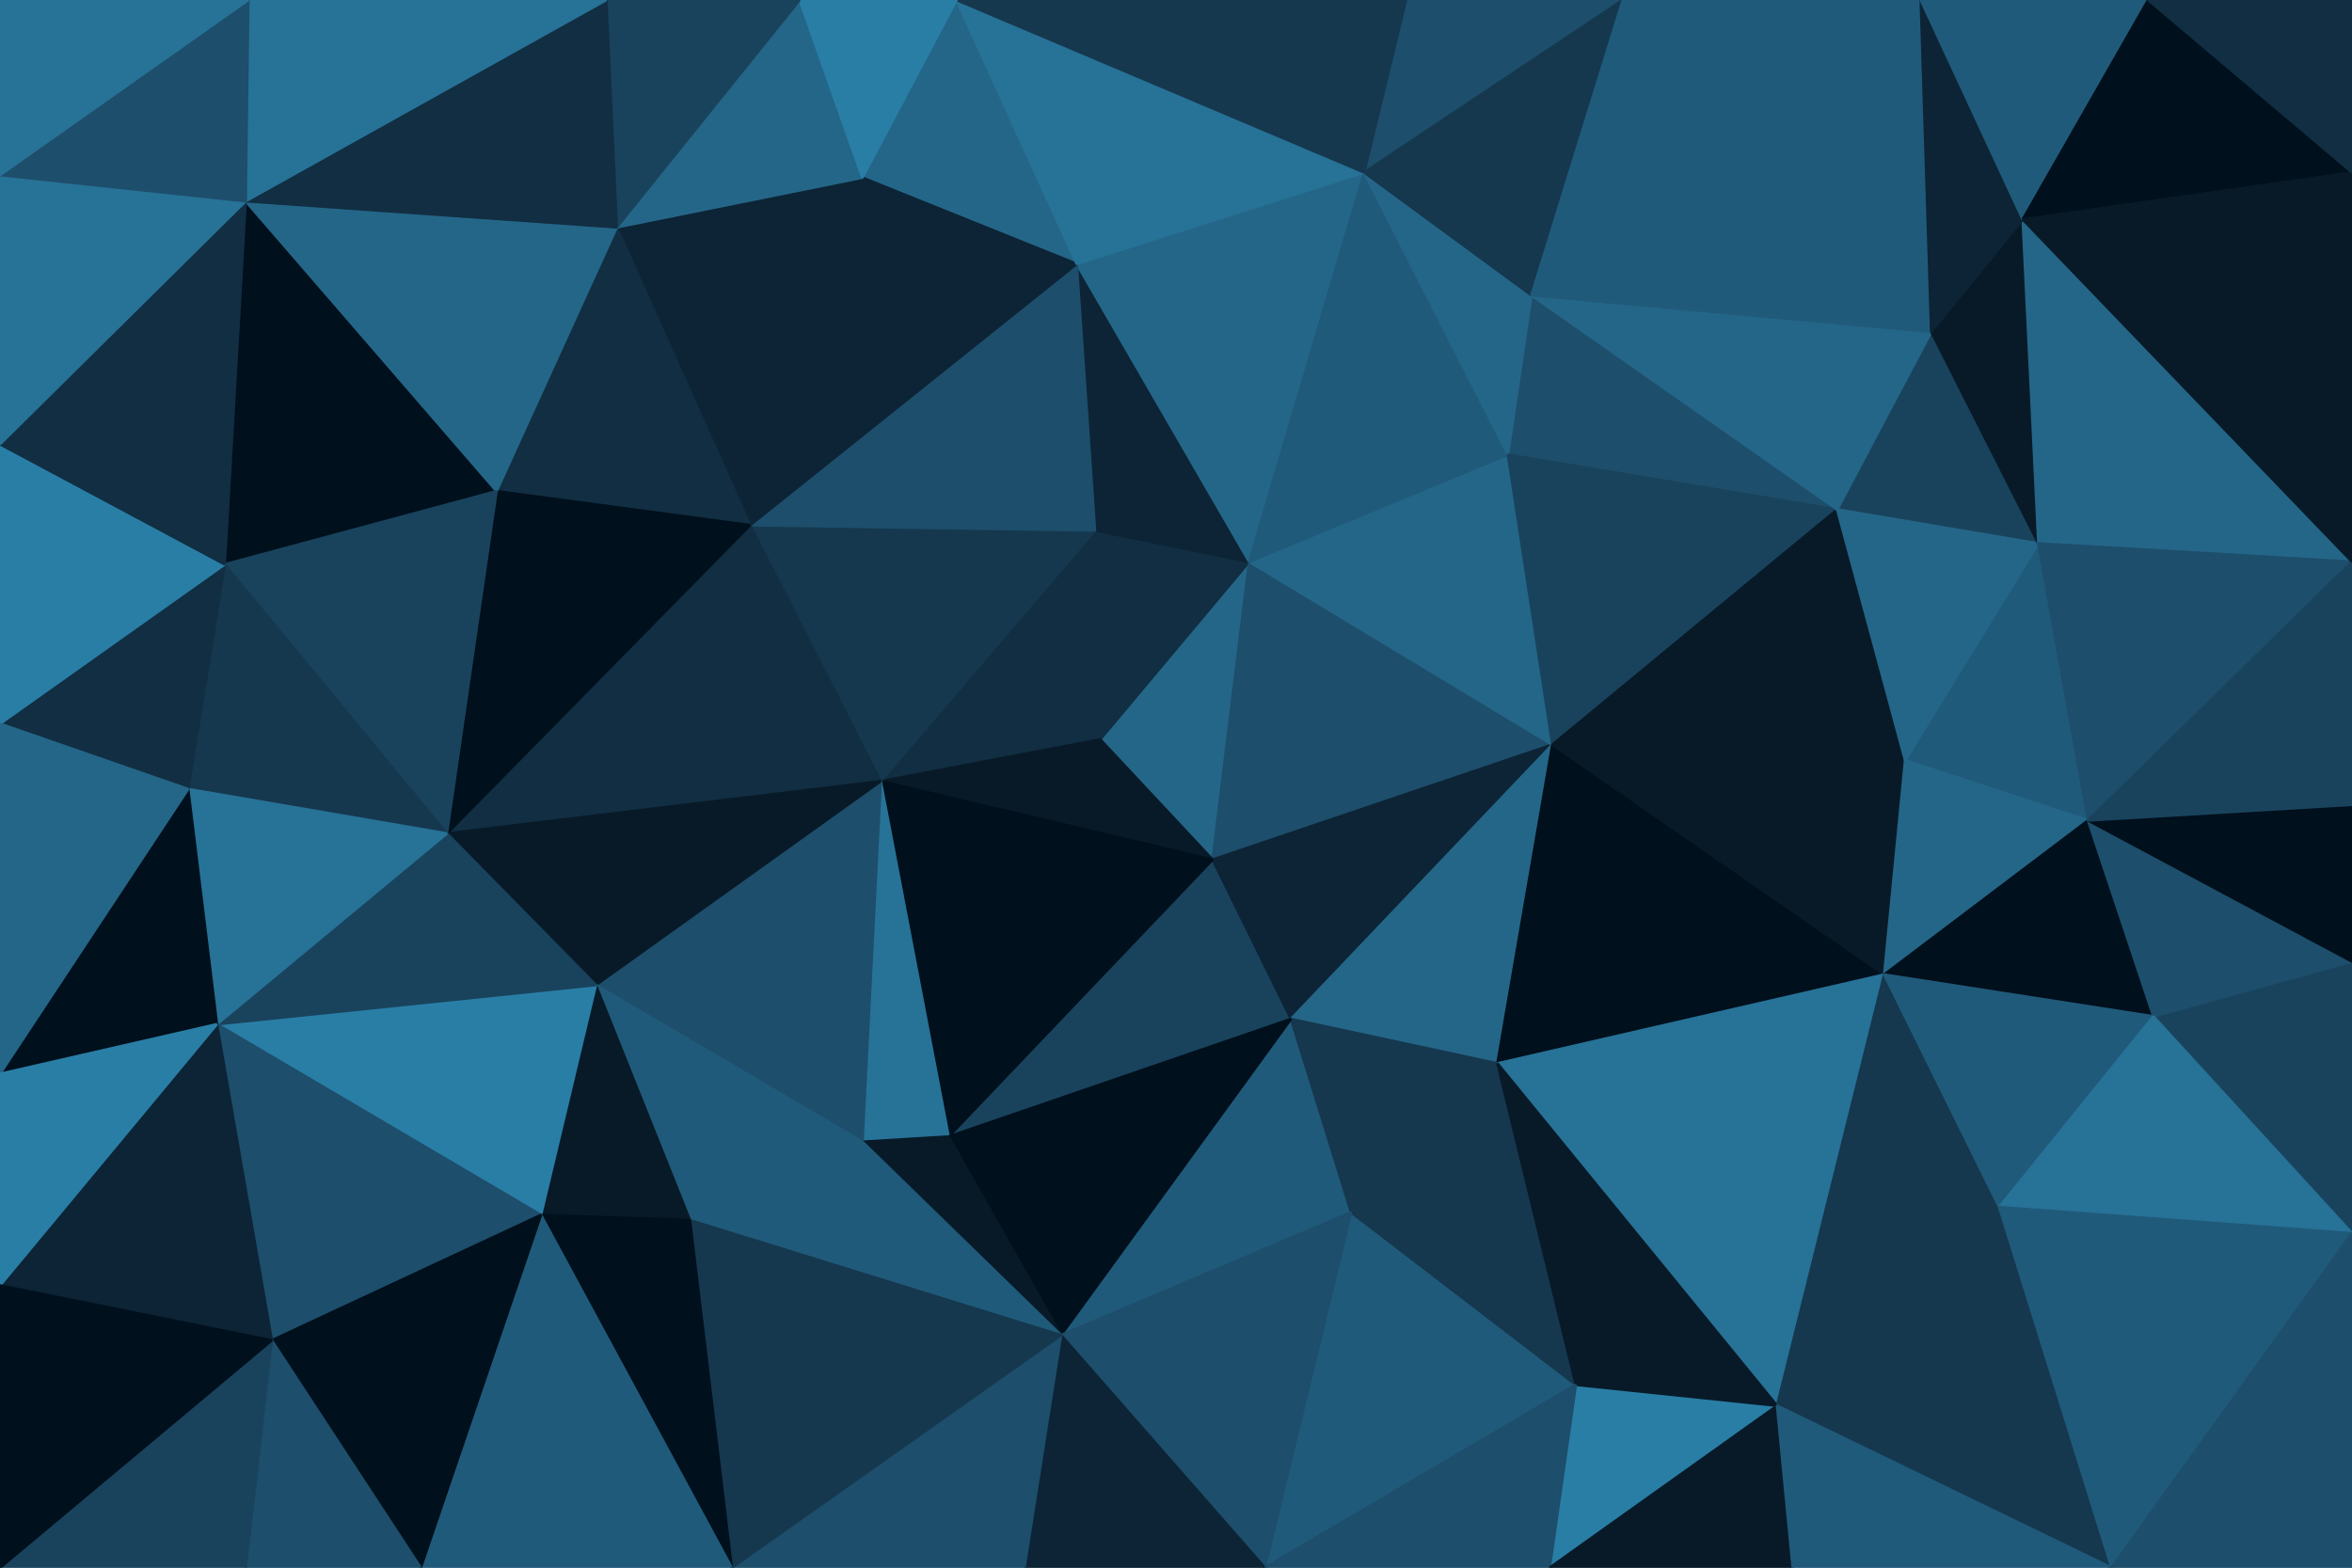 <svg id="visual" viewBox="0 0 900 600" width="900" height="600" xmlns="http://www.w3.org/2000/svg" xmlns:xlink="http://www.w3.org/1999/xlink" version="1.1"><g stroke-width="1" stroke-linejoin="bevel"><path d="M464 329L478 215L421 283Z" fill="#246688" stroke="#246688"></path><path d="M478 215L419 203L421 283Z" fill="#112e42" stroke="#112e42"></path><path d="M464 329L594 285L478 215Z" fill="#1d4e6b" stroke="#1d4e6b"></path><path d="M363 435L494 390L464 329Z" fill="#19435d" stroke="#19435d"></path><path d="M464 329L494 390L594 285Z" fill="#0c2435" stroke="#0c2435"></path><path d="M594 285L577 174L478 215Z" fill="#246688" stroke="#246688"></path><path d="M478 215L412 101L419 203Z" fill="#0c2435" stroke="#0c2435"></path><path d="M419 203L337 299L421 283Z" fill="#112e42" stroke="#112e42"></path><path d="M421 283L337 299L464 329Z" fill="#081a28" stroke="#081a28"></path><path d="M494 390L573 407L594 285Z" fill="#246688" stroke="#246688"></path><path d="M522 66L412 101L478 215Z" fill="#246688" stroke="#246688"></path><path d="M419 203L287 201L337 299Z" fill="#15384f" stroke="#15384f"></path><path d="M703 195L586 113L577 174Z" fill="#1d4e6b" stroke="#1d4e6b"></path><path d="M577 174L522 66L478 215Z" fill="#205a7a" stroke="#205a7a"></path><path d="M406 511L517 464L494 390Z" fill="#205a7a" stroke="#205a7a"></path><path d="M494 390L517 464L573 407Z" fill="#15384f" stroke="#15384f"></path><path d="M337 299L363 435L464 329Z" fill="#00101c" stroke="#00101c"></path><path d="M412 101L287 201L419 203Z" fill="#1d4e6b" stroke="#1d4e6b"></path><path d="M337 299L330 437L363 435Z" fill="#277297" stroke="#277297"></path><path d="M586 113L522 66L577 174Z" fill="#246688" stroke="#246688"></path><path d="M228 377L330 437L337 299Z" fill="#1d4e6b" stroke="#1d4e6b"></path><path d="M363 435L406 511L494 390Z" fill="#00101c" stroke="#00101c"></path><path d="M594 285L703 195L577 174Z" fill="#19435d" stroke="#19435d"></path><path d="M621 0L538 0L522 66Z" fill="#1d4e6b" stroke="#1d4e6b"></path><path d="M729 291L703 195L594 285Z" fill="#081a28" stroke="#081a28"></path><path d="M330 437L406 511L363 435Z" fill="#081a28" stroke="#081a28"></path><path d="M721 373L594 285L573 407Z" fill="#00101c" stroke="#00101c"></path><path d="M721 373L729 291L594 285Z" fill="#081a28" stroke="#081a28"></path><path d="M366 0L330 68L412 101Z" fill="#246688" stroke="#246688"></path><path d="M412 101L330 68L287 201Z" fill="#0c2435" stroke="#0c2435"></path><path d="M680 538L721 373L573 407Z" fill="#277297" stroke="#277297"></path><path d="M171 319L337 299L287 201Z" fill="#112e42" stroke="#112e42"></path><path d="M171 319L228 377L337 299Z" fill="#081a28" stroke="#081a28"></path><path d="M330 437L264 467L406 511Z" fill="#205a7a" stroke="#205a7a"></path><path d="M621 0L522 66L586 113Z" fill="#15384f" stroke="#15384f"></path><path d="M522 66L366 0L412 101Z" fill="#277297" stroke="#277297"></path><path d="M484 600L603 530L517 464Z" fill="#205a7a" stroke="#205a7a"></path><path d="M517 464L603 530L573 407Z" fill="#15384f" stroke="#15384f"></path><path d="M228 377L264 467L330 437Z" fill="#205a7a" stroke="#205a7a"></path><path d="M538 0L366 0L522 66Z" fill="#15384f" stroke="#15384f"></path><path d="M780 208L739 127L703 195Z" fill="#19435d" stroke="#19435d"></path><path d="M703 195L739 127L586 113Z" fill="#246688" stroke="#246688"></path><path d="M236 87L287 201L330 68Z" fill="#0c2435" stroke="#0c2435"></path><path d="M236 87L190 188L287 201Z" fill="#112e42" stroke="#112e42"></path><path d="M306 0L236 87L330 68Z" fill="#246688" stroke="#246688"></path><path d="M739 127L621 0L586 113Z" fill="#205a7a" stroke="#205a7a"></path><path d="M799 314L780 208L729 291Z" fill="#205a7a" stroke="#205a7a"></path><path d="M729 291L780 208L703 195Z" fill="#246688" stroke="#246688"></path><path d="M190 188L171 319L287 201Z" fill="#00101c" stroke="#00101c"></path><path d="M228 377L207 465L264 467Z" fill="#081a28" stroke="#081a28"></path><path d="M366 0L306 0L330 68Z" fill="#297ea6" stroke="#297ea6"></path><path d="M721 373L799 314L729 291Z" fill="#246688" stroke="#246688"></path><path d="M824 389L799 314L721 373Z" fill="#00101c" stroke="#00101c"></path><path d="M406 511L484 600L517 464Z" fill="#1d4e6b" stroke="#1d4e6b"></path><path d="M392 600L484 600L406 511Z" fill="#0c2435" stroke="#0c2435"></path><path d="M83 392L207 465L228 377Z" fill="#297ea6" stroke="#297ea6"></path><path d="M280 600L392 600L406 511Z" fill="#1d4e6b" stroke="#1d4e6b"></path><path d="M593 600L680 538L603 530Z" fill="#297ea6" stroke="#297ea6"></path><path d="M603 530L680 538L573 407Z" fill="#081a28" stroke="#081a28"></path><path d="M280 600L406 511L264 467Z" fill="#15384f" stroke="#15384f"></path><path d="M680 538L765 462L721 373Z" fill="#15384f" stroke="#15384f"></path><path d="M484 600L593 600L603 530Z" fill="#1d4e6b" stroke="#1d4e6b"></path><path d="M780 208L774 84L739 127Z" fill="#081a28" stroke="#081a28"></path><path d="M739 127L735 0L621 0Z" fill="#205a7a" stroke="#205a7a"></path><path d="M900 215L774 84L780 208Z" fill="#246688" stroke="#246688"></path><path d="M765 462L824 389L721 373Z" fill="#205a7a" stroke="#205a7a"></path><path d="M799 314L900 215L780 208Z" fill="#1d4e6b" stroke="#1d4e6b"></path><path d="M306 0L232 0L236 87Z" fill="#19435d" stroke="#19435d"></path><path d="M94 77L86 216L190 188Z" fill="#00101c" stroke="#00101c"></path><path d="M774 84L735 0L739 127Z" fill="#0c2435" stroke="#0c2435"></path><path d="M207 465L280 600L264 467Z" fill="#00101c" stroke="#00101c"></path><path d="M680 538L808 600L765 462Z" fill="#15384f" stroke="#15384f"></path><path d="M900 472L900 368L824 389Z" fill="#19435d" stroke="#19435d"></path><path d="M593 600L686 600L680 538Z" fill="#081a28" stroke="#081a28"></path><path d="M94 77L190 188L236 87Z" fill="#246688" stroke="#246688"></path><path d="M190 188L86 216L171 319Z" fill="#19435d" stroke="#19435d"></path><path d="M171 319L83 392L228 377Z" fill="#19435d" stroke="#19435d"></path><path d="M86 216L72 302L171 319Z" fill="#15384f" stroke="#15384f"></path><path d="M207 465L161 600L280 600Z" fill="#205a7a" stroke="#205a7a"></path><path d="M72 302L83 392L171 319Z" fill="#277297" stroke="#277297"></path><path d="M900 368L799 314L824 389Z" fill="#1d4e6b" stroke="#1d4e6b"></path><path d="M900 368L900 308L799 314Z" fill="#00101c" stroke="#00101c"></path><path d="M774 84L822 0L735 0Z" fill="#205a7a" stroke="#205a7a"></path><path d="M900 308L900 215L799 314Z" fill="#19435d" stroke="#19435d"></path><path d="M232 0L94 77L236 87Z" fill="#112e42" stroke="#112e42"></path><path d="M86 216L0 277L72 302Z" fill="#112e42" stroke="#112e42"></path><path d="M900 472L824 389L765 462Z" fill="#277297" stroke="#277297"></path><path d="M900 66L822 0L774 84Z" fill="#00101c" stroke="#00101c"></path><path d="M83 392L104 513L207 465Z" fill="#1d4e6b" stroke="#1d4e6b"></path><path d="M104 513L161 600L207 465Z" fill="#00101c" stroke="#00101c"></path><path d="M686 600L808 600L680 538Z" fill="#205a7a" stroke="#205a7a"></path><path d="M808 600L900 472L765 462Z" fill="#205a7a" stroke="#205a7a"></path><path d="M900 215L900 66L774 84Z" fill="#081a28" stroke="#081a28"></path><path d="M232 0L95 0L94 77Z" fill="#277297" stroke="#277297"></path><path d="M0 170L0 277L86 216Z" fill="#297ea6" stroke="#297ea6"></path><path d="M83 392L0 492L104 513Z" fill="#0c2435" stroke="#0c2435"></path><path d="M72 302L0 411L83 392Z" fill="#00101c" stroke="#00101c"></path><path d="M0 170L86 216L94 77Z" fill="#112e42" stroke="#112e42"></path><path d="M0 67L0 170L94 77Z" fill="#277297" stroke="#277297"></path><path d="M0 277L0 411L72 302Z" fill="#246688" stroke="#246688"></path><path d="M104 513L94 600L161 600Z" fill="#1d4e6b" stroke="#1d4e6b"></path><path d="M900 66L900 0L822 0Z" fill="#112e42" stroke="#112e42"></path><path d="M0 600L94 600L104 513Z" fill="#19435d" stroke="#19435d"></path><path d="M95 0L0 67L94 77Z" fill="#1d4e6b" stroke="#1d4e6b"></path><path d="M0 411L0 492L83 392Z" fill="#297ea6" stroke="#297ea6"></path><path d="M808 600L900 600L900 472Z" fill="#1d4e6b" stroke="#1d4e6b"></path><path d="M95 0L0 0L0 67Z" fill="#277297" stroke="#277297"></path><path d="M0 492L0 600L104 513Z" fill="#00101c" stroke="#00101c"></path></g></svg>